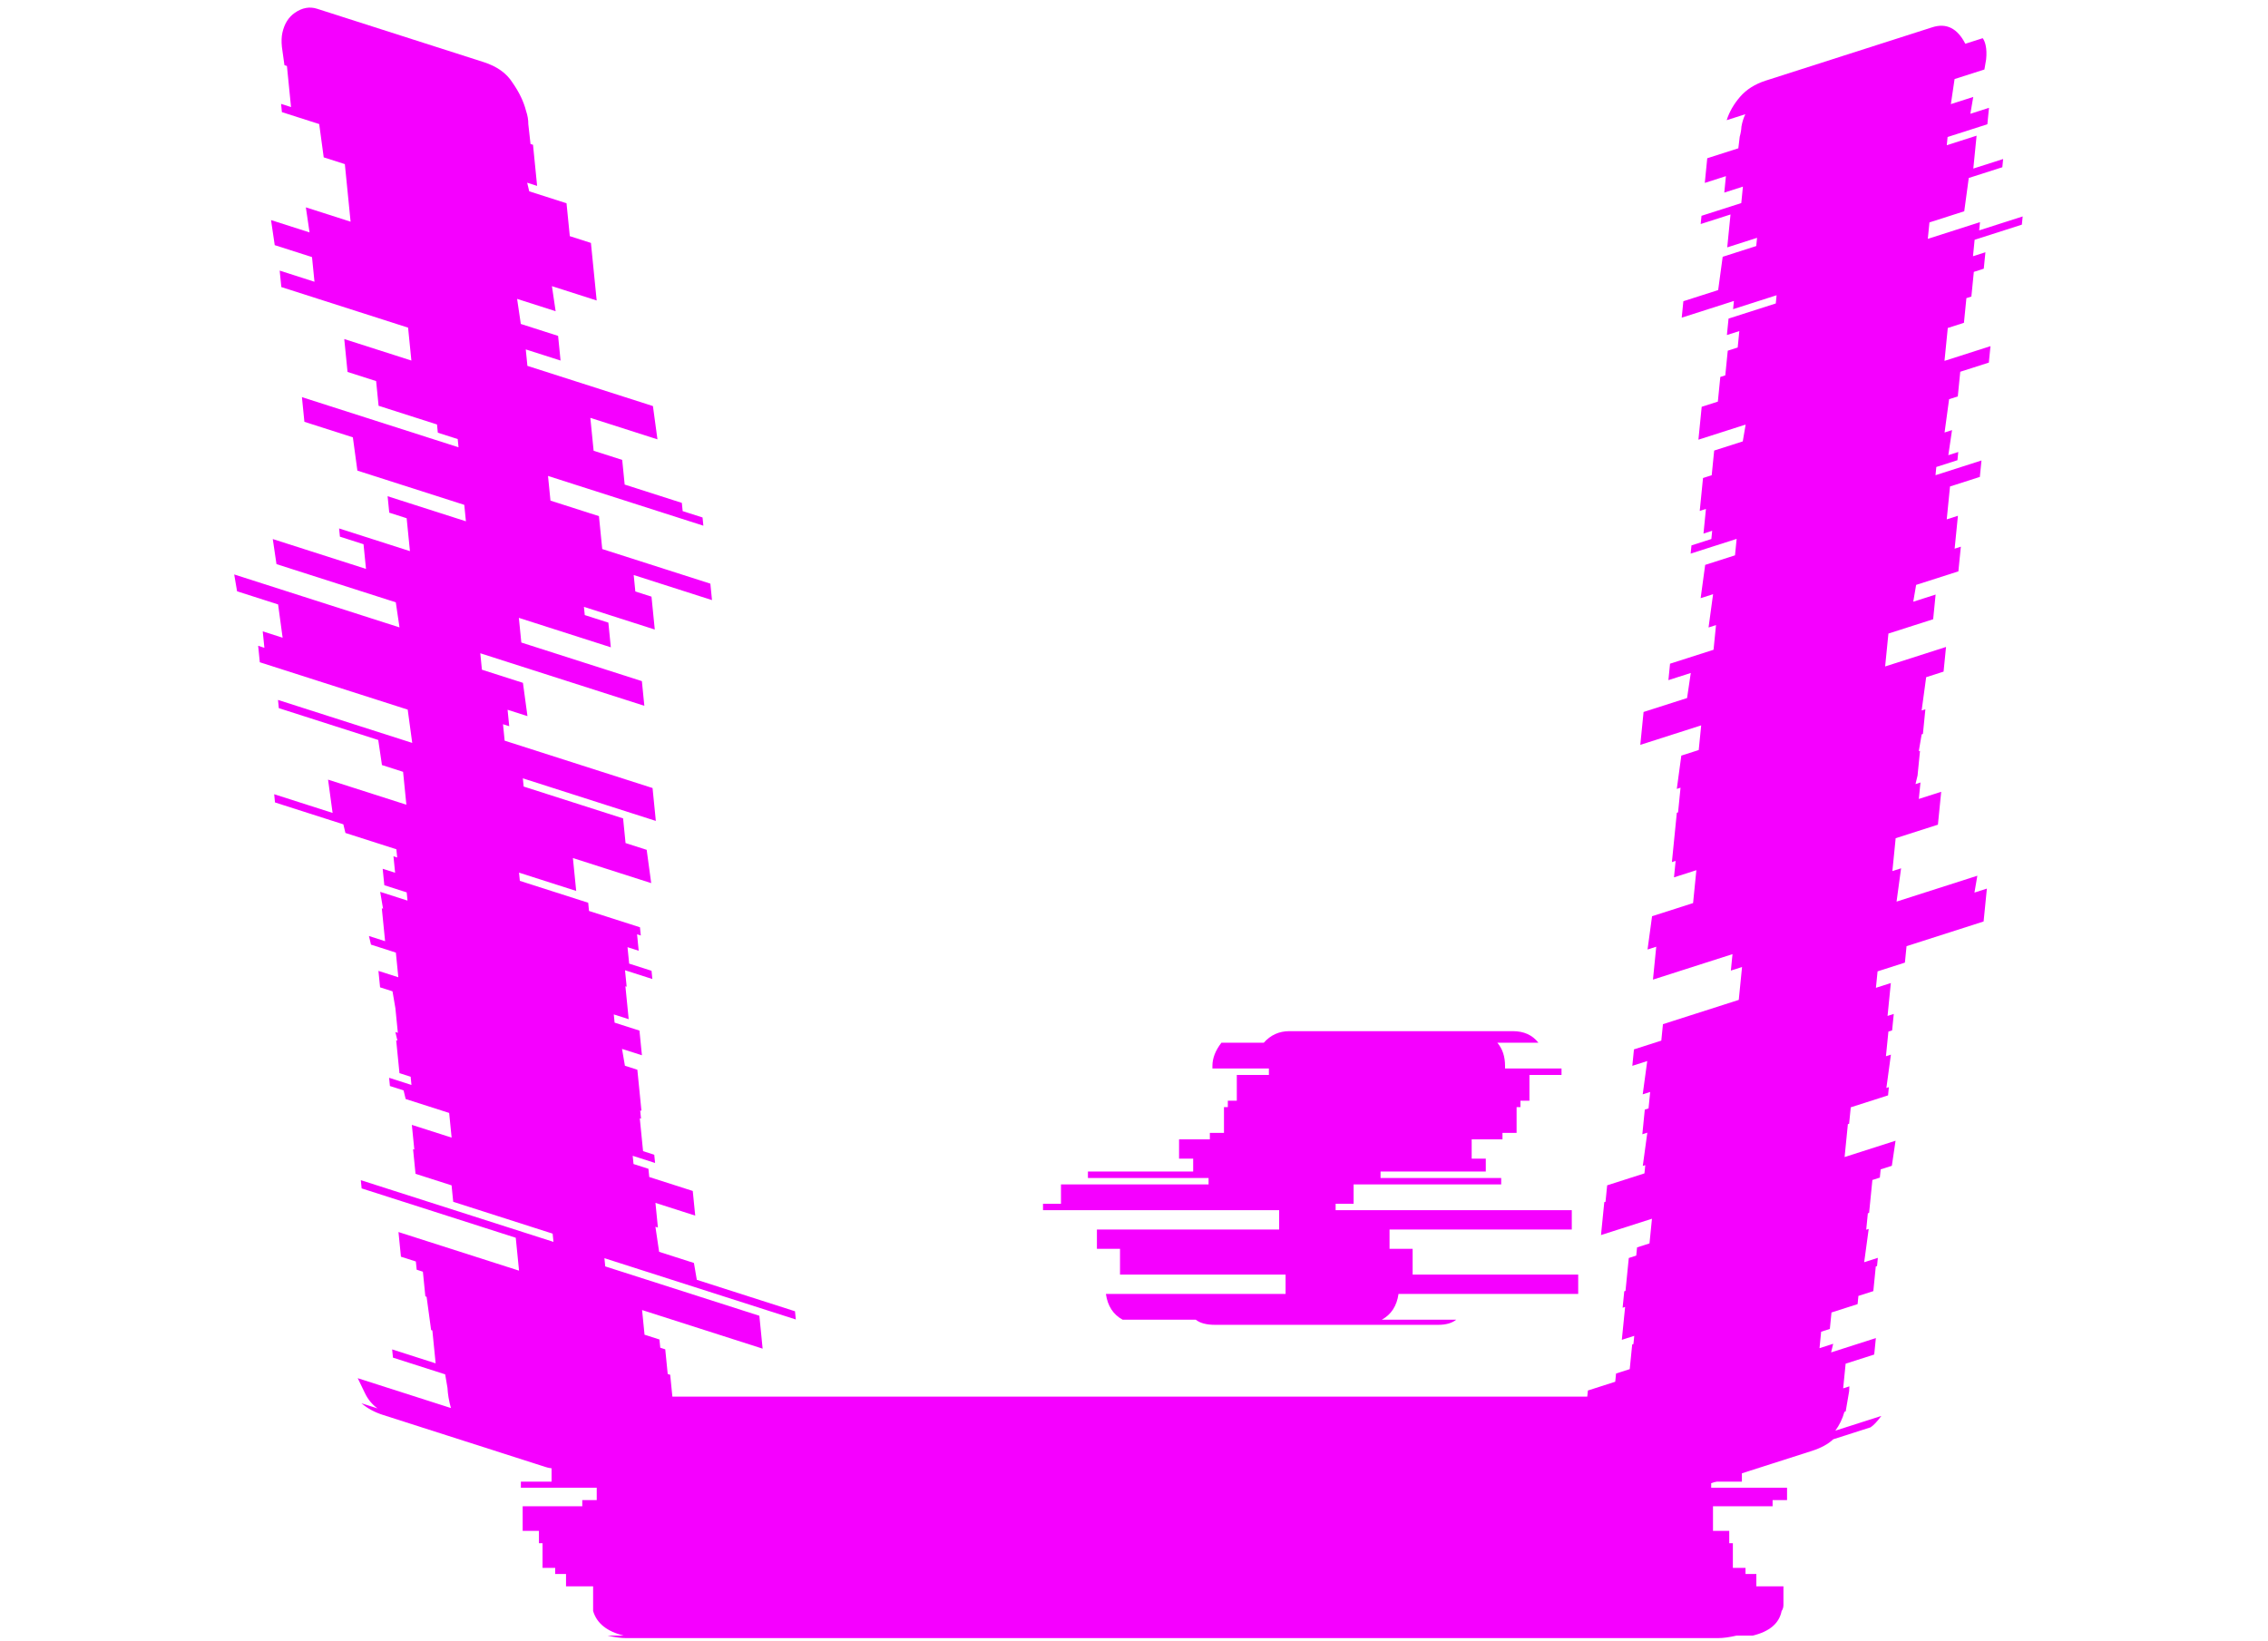 <svg width="727" height="526" viewBox="0 0 727 526" fill="none" xmlns="http://www.w3.org/2000/svg">
<path d="M452.816 408.597H505.887V414.791H448.291C447.742 418.646 445.958 421.398 442.943 423.049H466.804C465.432 424.15 463.513 424.701 461.044 424.701H389.461C386.717 424.701 384.66 424.15 383.29 423.049H359.84C356.822 421.398 355.039 418.646 354.492 414.791H412.088V408.597H359.017V400.339H351.612V394.145H410.031V387.951H334.333V385.887H340.093V379.693H387.404V377.628H348.732V375.564H382.467V371.434H377.942V365.241H387.815V363.176H392.341V354.918H393.575V352.853H396.455V344.595H406.74V342.53H388.638V341.704C388.638 339.227 389.597 336.749 391.518 334.272H405.094C407.287 331.794 410.031 330.555 413.322 330.555H484.906C488.47 330.555 491.212 331.794 493.134 334.272H479.969C481.614 336.198 482.437 338.675 482.437 341.704V342.53H500.539V344.595H490.254V352.853H487.374V354.918H486.14V363.176H481.614V365.241H471.741V371.434H476.266V375.564H442.531V377.628H481.203V379.693H433.892V385.887H428.132V387.951H503.83V394.145H445.411V400.339H452.816V408.597Z" fill="#F500FF"/>
<path d="M568.202 482.864H549.095V490.763H554.306V494.712H555.464V502.611H559.517V504.586H562.991V508.535H571.676V514.459C571.676 515.249 571.485 515.907 571.097 516.434C570.327 520.384 567.238 523.016 561.833 524.333H556.622C554.306 524.86 552.378 525.123 550.832 525.123H200.543C199 525.123 197.069 524.86 194.753 524.333H199.964C194.562 523.016 191.28 520.384 190.122 516.434V508.535H181.437V504.586H177.963V502.611H173.91V494.712H172.752V490.763H167.541V482.864H186.648V480.889H191.28V476.94H166.962V474.965H176.805V469.041H174.489V461.142H175.068V458.378C175.068 457.061 175.262 456.008 175.647 455.218H172.173C174.877 450.216 179.894 447.714 187.227 447.714H537.516C545.621 447.714 550.641 450.216 552.569 455.218H555.464C555.852 455.745 556.043 456.271 556.043 456.798C556.431 457.325 556.622 457.851 556.622 458.378V461.142H556.043V469.041H558.359V474.965H548.516V476.94H572.834V480.889H568.202V482.864Z" fill="#F500FF"/>
<path d="M634.683 71.213L634.42 73.849L648.363 69.384L648.1 72.02L632.962 76.868L632.436 82.14L636.42 80.865L635.893 86.137L632.706 87.157L631.917 95.065L630.324 95.576L629.535 103.484L624.355 105.143L623.303 115.687L638.044 110.966L637.518 116.238L628.355 119.173L627.566 127.081L624.777 127.974L623.326 138.646L625.717 137.88L624.529 145.916L627.716 144.895L627.453 147.531L620.681 149.7L620.418 152.336L635.158 147.615L634.632 152.887L625.071 155.95L624.018 166.494L627.604 165.345L626.552 175.89L628.544 175.252L627.755 183.16L614.209 187.498L613.285 192.898L620.456 190.601L619.667 198.509L605.325 203.102L604.273 213.647L623.794 207.395L623.005 215.303L617.427 217.089L615.977 227.761L617.172 227.378L616.383 235.286L615.984 235.414L615.06 240.813L615.458 240.686L614.669 248.594L614.008 251.358L615.601 250.847L615.075 256.119L622.246 253.823L621.194 264.367L607.649 268.705L606.597 279.249L609.385 278.356L607.935 289.028L633.83 280.734L632.906 286.134L636.89 284.858L635.838 295.402L611.137 303.313L610.611 308.585L601.847 311.392L601.321 316.664L606.101 315.133L605.049 325.677L607.041 325.039L606.515 330.311L605.32 330.694L604.531 338.602L606.124 338.092L604.674 348.764L605.471 348.508L605.208 351.144L593.256 354.972L592.73 360.244L592.331 360.372L591.279 370.916L607.613 365.685L606.426 373.721L602.84 374.869L602.577 377.505L600.187 378.27L599.135 388.815L598.736 388.942L598.21 394.214L599.007 393.959L597.556 404.631L601.939 403.227L601.676 405.863L601.277 405.991L600.488 413.899L595.708 415.43L595.445 418.066L587.078 420.746L586.552 426.018L583.764 426.911L583.238 432.183L587.62 430.78L586.958 433.543L601.3 428.95L600.774 434.222L591.611 437.157L590.822 445.065L592.814 444.427L592.736 445.983L591.627 452.462L591.228 452.59C590.592 454.835 589.621 456.848 588.312 458.628L603.052 453.907C601.743 455.686 600.593 456.907 599.602 457.564L587.65 461.391C586.004 462.939 583.72 464.181 580.8 465.116L528.611 481.831C527.017 482.341 525.448 482.333 523.908 481.806L535.86 477.978C535.257 477.832 534.282 477.292 532.936 476.363L518.195 481.083C516.705 479.519 515.819 478.101 515.534 476.832L515.107 474.927C514.823 473.658 514.768 472.145 514.943 470.387L515.128 469.307L512.738 470.072L513.527 462.164L522.69 459.23L523.614 453.83L509.272 458.423L509.535 455.787L505.552 457.063L506.078 451.791L508.468 451.025L508.994 445.753L517.759 442.946L518.022 440.31L522.404 438.907L523.193 430.999L523.591 430.871L523.854 428.235L519.871 429.511L520.923 418.967L520.126 419.222L520.652 413.95L521.05 413.822L522.102 403.278L524.493 402.512L524.756 399.876L528.74 398.601L529.529 390.692L513.195 395.924L514.247 385.379L514.645 385.252L515.172 379.98L527.123 376.152L527.386 373.516L526.589 373.771L528.04 363.099L526.446 363.61L527.235 355.702L528.431 355.319L528.957 350.047L526.566 350.812L528.017 340.141L523.236 341.672L523.762 336.4L532.527 333.593L533.053 328.32L557.355 320.538L558.407 309.993L554.821 311.142L555.347 305.87L529.851 314.035L530.903 303.491L528.114 304.384L529.564 293.712L542.711 289.502L543.763 278.958L536.592 281.254L537.119 275.982L535.923 276.365L537.502 260.549L537.9 260.421L538.689 252.513L537.494 252.896L538.944 242.224L544.522 240.438L545.311 232.53L525.79 238.782L526.842 228.237L540.786 223.772L541.973 215.736L534.802 218.033L535.328 212.761L549.272 208.295L550.061 200.387L547.671 201.152L549.121 190.481L545.137 191.757L546.588 181.085L556.149 178.023L556.675 172.751L541.935 177.471L542.198 174.835L548.572 172.794L548.835 170.158L546.046 171.051L546.835 163.143L544.844 163.781L545.896 153.237L548.684 152.343L549.474 144.435L558.636 141.501L559.561 136.101L544.422 140.949L545.474 130.405L550.653 128.747L551.442 120.839L553.036 120.328L553.825 112.42L557.012 111.399L557.538 106.127L553.554 107.403L554.08 102.131L569.219 97.283L569.482 94.647L555.539 99.112L555.802 96.476L539.069 101.835L539.595 96.563L550.75 92.99L552.201 82.319L562.957 78.874L563.22 76.238L553.659 79.3L554.711 68.756L545.15 71.818L545.413 69.182L558.161 65.099L558.687 59.827L552.712 61.741L553.238 56.468L546.465 58.638L547.254 50.729L557.214 47.54L557.662 43.824C557.978 42.702 558.163 41.622 558.217 40.584C558.462 39.144 558.878 37.82 559.461 36.613L553.485 38.526C554.314 35.88 555.747 33.379 557.782 31.026C559.816 28.673 562.559 26.945 566.013 25.838L619.397 8.741C623.911 7.296 627.438 9.058 629.976 14.029L635.554 12.243C635.961 12.793 636.272 13.544 636.486 14.496C636.77 15.766 636.824 17.28 636.65 19.037L636.095 22.277L626.534 25.339L625.346 33.375L632.517 31.078L631.593 36.478L637.569 34.564L637.043 39.836L624.294 43.919L624.031 46.555L633.592 43.493L632.54 54.037L642.102 50.975L641.839 53.611L631.082 57.056L629.631 67.728L618.477 71.3L617.951 76.572L634.683 71.213Z" fill="#F500FF"/>
<path d="M243.407 421.795L244.459 432.339L205.815 419.963L206.605 427.871L211.385 429.402L211.648 432.038L213.242 432.549L214.031 440.457L214.828 440.712L215.88 451.256L216.278 451.384L217.729 462.056L203.387 457.462L203.65 460.098L220.781 465.585L221.228 469.301C221.404 471.059 221.349 472.572 221.065 473.841L220.239 475.618L190.36 466.049C189.117 469.053 187.256 471.008 184.775 471.916L179.596 470.257C178.32 470.869 176.752 470.878 174.893 470.282L122.704 453.568C120.048 452.718 117.765 451.476 115.853 449.843L121.032 451.502C119.316 450.271 117.971 448.651 116.999 446.637C116.221 445.028 115.444 443.416 114.666 441.807L144.545 451.376C143.91 449.132 143.54 446.972 143.436 444.897L142.696 440.577L125.964 435.218L125.701 432.582L139.644 437.048L138.592 426.504L138.194 426.376L136.743 415.704L136.345 415.577L135.556 407.669L133.564 407.031L133.301 404.395L128.52 402.864L127.731 394.956L166.375 407.332L165.323 396.787L115.922 380.966L115.659 378.33L177.41 398.107L177.147 395.471L145.276 385.264L144.75 379.991L133.196 376.291L132.407 368.383L132.806 368.511L132.016 360.603L144.765 364.686L143.976 356.777L130.032 352.312L129.371 349.548L124.988 348.145L124.725 345.509L131.896 347.805L131.633 345.169L128.048 344.021L126.996 333.477L127.394 333.604L126.733 330.841L127.529 331.096L126.74 323.188L125.816 317.788L121.832 316.512L121.306 311.24L127.68 313.281L126.891 305.373L118.923 302.822L118.262 300.058L123.441 301.717L122.389 291.172L122.787 291.3L121.863 285.9L130.627 288.707L130.364 286.071L123.193 283.775L122.667 278.503L126.651 279.778L126.125 274.506L127.32 274.889L127.057 272.253L110.723 267.022L110.062 264.258L88.15 257.241L87.887 254.605L106.612 260.602L105.161 249.93L130.26 257.968L129.207 247.424L122.435 245.255L121.247 237.219L89.376 227.012L89.113 224.376L132.139 238.155L130.689 227.484L83.28 212.301L82.754 207.028L84.746 207.666L84.22 202.394L90.594 204.436L89.144 193.764L75.997 189.553L75.073 184.154L128.058 201.123L126.871 193.087L88.625 180.839L87.438 172.803L117.317 182.372L116.528 174.464L108.959 172.04L108.696 169.404L131.404 176.677L130.352 166.132L124.774 164.346L124.248 159.074L149.347 167.112L148.821 161.84L114.559 150.867L113.109 140.196L97.571 135.22L96.782 127.312L146.979 143.388L146.716 140.752L140.342 138.71L140.079 136.074L121.355 130.078L120.566 122.169L111.403 119.235L110.351 108.691L131.864 115.581L130.811 105.036L90.176 92.022L89.65 86.75L100.805 90.323L100.015 82.415L88.064 78.587L86.876 70.551L99.226 74.506L98.039 66.471L112.381 71.064L110.54 52.612L103.767 50.443L102.316 39.771L90.365 35.943L90.102 33.307L93.289 34.328L91.974 21.148L91.177 20.892L90.359 15.017C90.184 13.259 90.239 11.746 90.523 10.476C91.164 7.619 92.494 5.493 94.515 4.099C96.872 2.472 99.246 2.041 101.636 2.807L155.02 19.904C159.27 21.265 162.341 23.439 164.233 26.427C166.391 29.5 167.849 32.518 168.607 35.483C169.12 37.008 169.366 38.448 169.347 39.803L170.058 46.155L170.855 46.41L172.17 59.59L168.983 58.57L169.644 61.333L181.596 65.161L182.648 75.705L189.421 77.874L191.262 96.327L176.92 91.733L178.107 99.769L165.757 95.814L166.945 103.85L178.897 107.677L179.686 115.585L168.531 112.013L169.057 117.285L209.294 130.172L210.745 140.843L189.232 133.953L190.284 144.498L199.447 147.432L200.236 155.34L218.562 161.209L218.825 163.845L225.199 165.887L225.462 168.523L175.663 152.574L176.452 160.482L191.99 165.458L193.042 176.003L227.702 187.103L228.228 192.375L203.129 184.337L203.655 189.609L208.834 191.268L209.887 201.812L187.178 194.539L187.441 197.175L195.011 199.599L195.8 207.508L166.319 198.066L167.108 205.974L205.752 218.35L206.541 226.258L153.954 209.417L154.48 214.689L167.627 218.899L169.077 229.571L162.703 227.529L163.229 232.801L161.237 232.164L161.763 237.436L209.171 252.619L210.224 263.163L167.596 249.511L167.859 252.147L199.73 262.354L200.519 270.262L207.292 272.431L208.742 283.103L183.644 275.065L184.696 285.609L166.37 279.74L166.633 282.376L188.544 289.393L188.807 292.029L205.141 297.261L205.404 299.897L204.209 299.514L204.735 304.786L201.15 303.638L201.676 308.91L208.847 311.206L209.11 313.842L200.345 311.035L200.872 316.308L200.473 316.18L201.525 326.724L196.745 325.193L197.008 327.829L204.975 330.381L205.765 338.289L199.39 336.248L200.315 341.647L204.299 342.923L205.614 356.103L205.215 355.976L205.478 358.612L205.08 358.484L206.132 369.028L209.718 370.177L209.981 372.813L202.81 370.516L203.073 373.152L207.853 374.683L208.116 377.319L222.06 381.785L222.849 389.693L210.101 385.61L210.89 393.518L210.093 393.263L211.281 401.299L222.436 404.871L223.36 410.271L254.833 420.351L255.096 422.987L193.744 403.338L194.007 405.974L243.407 421.795Z" fill="#F500FF"/>
</svg>
